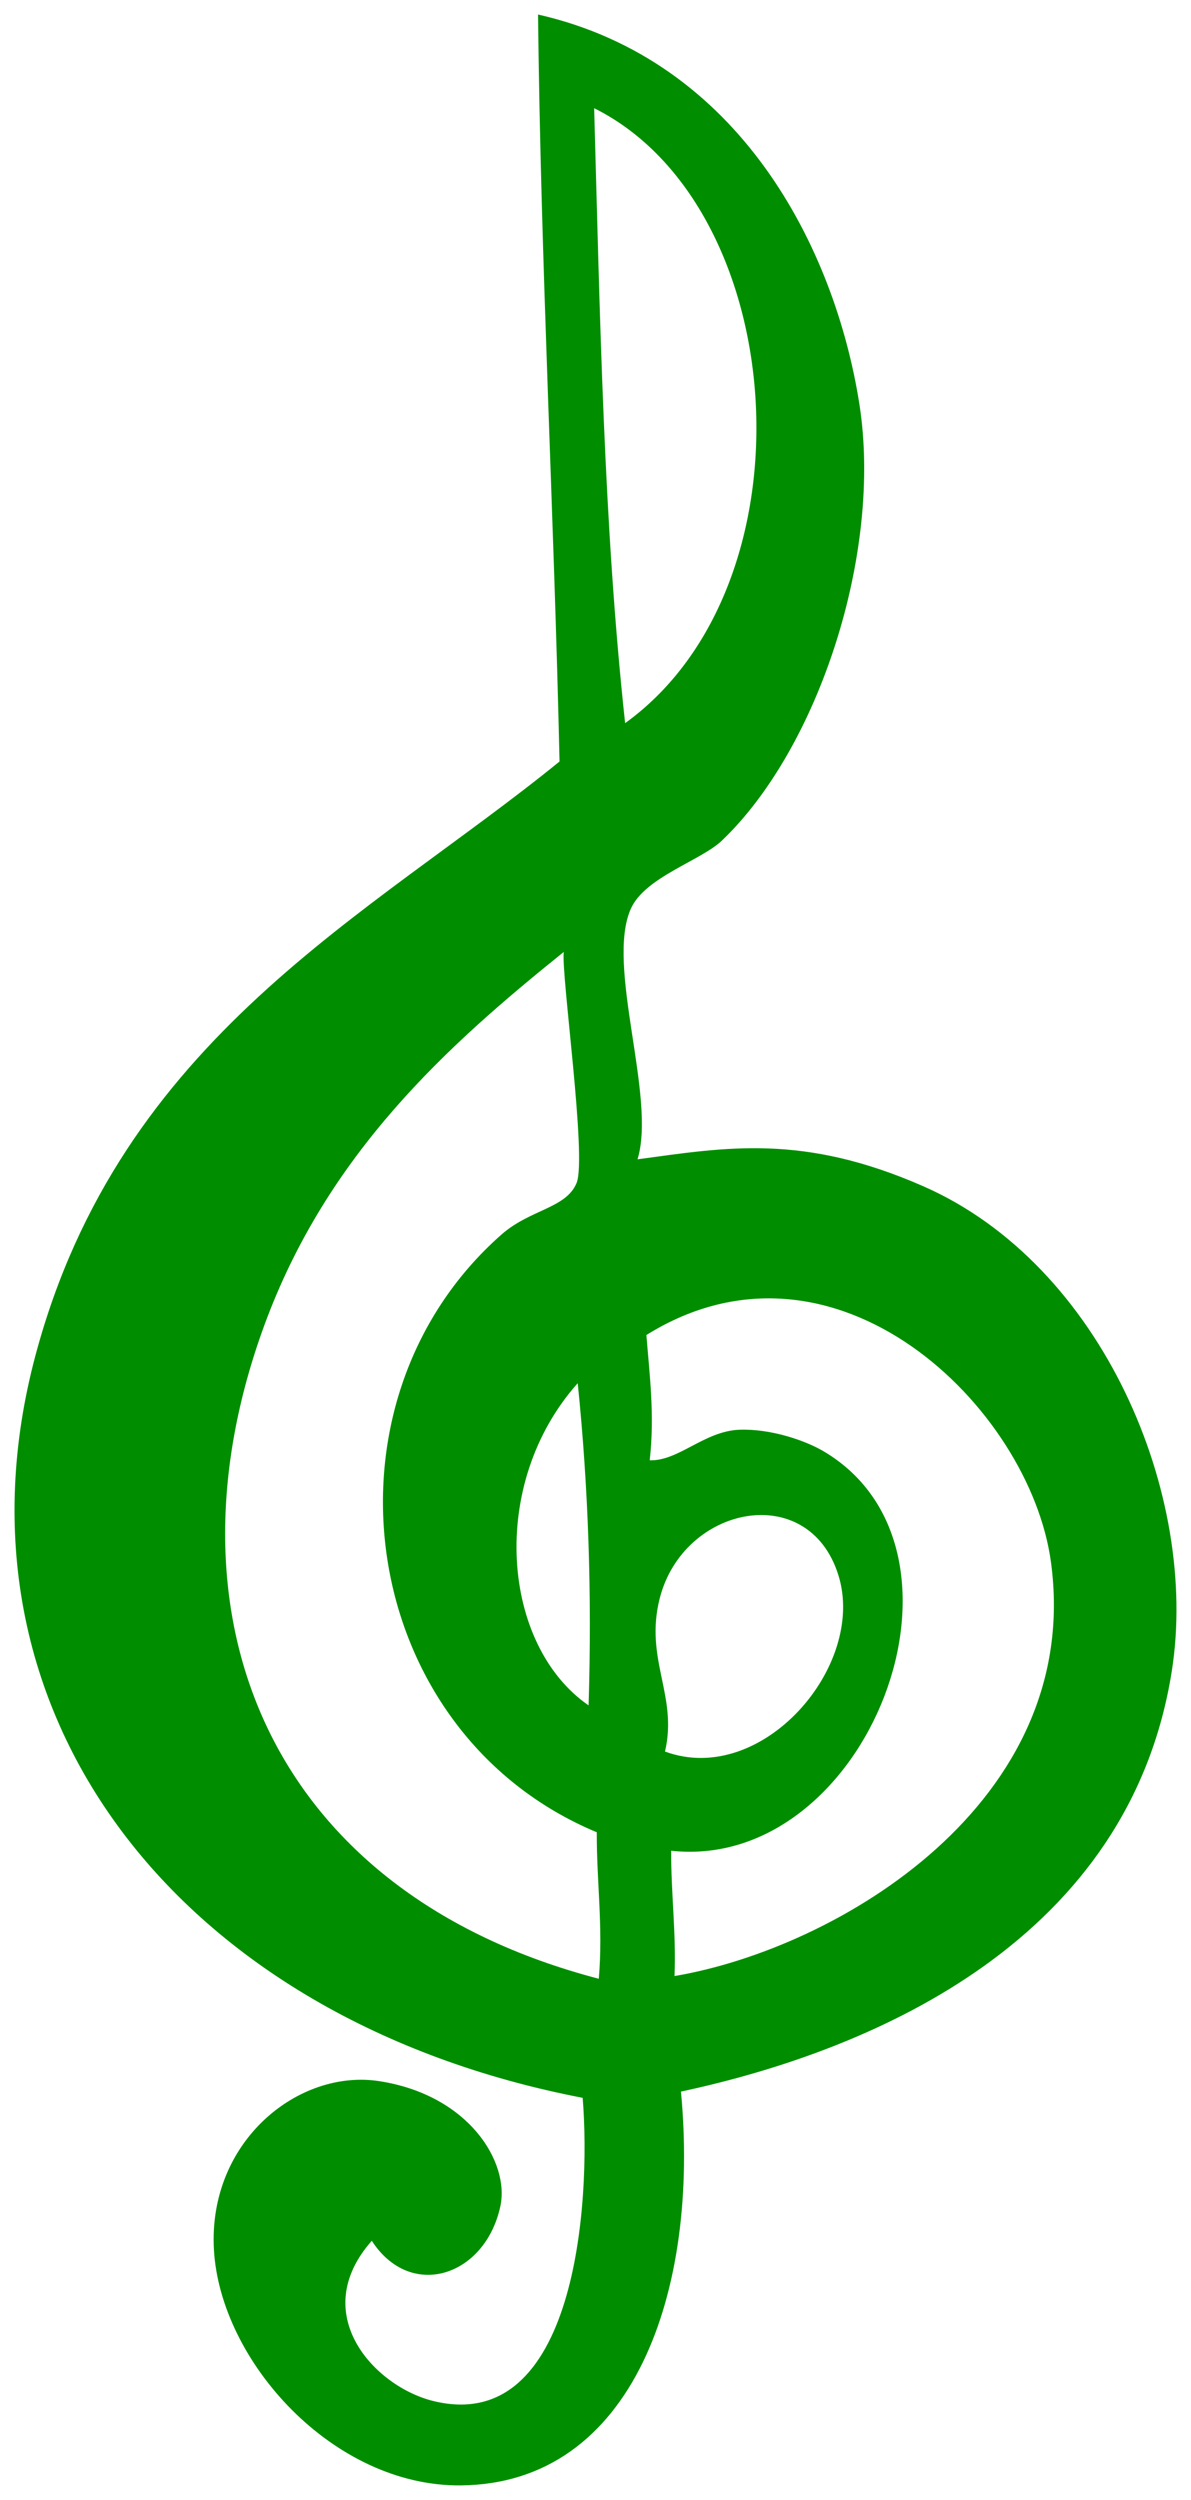 <?xml version="1.0" encoding="UTF-8" standalone="no"?>
<!-- Generator: Adobe Illustrator 14.0.0, SVG Export Plug-In . SVG Version: 6.00 Build 43363)  -->

<svg
   xmlns:dc="http://purl.org/dc/elements/1.1/"
   xmlns:cc="http://creativecommons.org/ns#"
   xmlns:rdf="http://www.w3.org/1999/02/22-rdf-syntax-ns#"
   xmlns:svg="http://www.w3.org/2000/svg"
   xmlns="http://www.w3.org/2000/svg"
   xmlns:sodipodi="http://sodipodi.sourceforge.net/DTD/sodipodi-0.dtd"
   xmlns:inkscape="http://www.inkscape.org/namespaces/inkscape"
   version="1.1"
   id="Layer_1"
   x="0px"
   y="0px"
   width="82"
   height="172"
   viewBox="0 0 82 172"
   enable-background="new 0 0 360 360"
   xml:space="preserve"
   inkscape:version="0.48.4 r9939"
   sodipodi:docname="Note_Start.svg"><defs
     id="defs7" /><sodipodi:namedview
     pagecolor="#ffffff"
     bordercolor="#666666"
     borderopacity="1"
     objecttolerance="10"
     gridtolerance="10"
     guidetolerance="10"
     inkscape:pageopacity="0"
     inkscape:pageshadow="2"
     inkscape:window-width="1366"
     inkscape:window-height="709"
     id="namedview5"
     showgrid="false"
     inkscape:zoom="1.3111111"
     inkscape:cx="382.6992"
     inkscape:cy="112.57283"
     inkscape:window-x="0"
     inkscape:window-y="27"
     inkscape:window-maximized="1"
     inkscape:current-layer="Layer_1"
     inkscape:object-paths="true" /><path
     clip-rule="evenodd"
     d="m 43.895,79.762 c 6.117,-0.826 11.384,-1.781 19.674,1.854 12.344,5.414 19.02,21.29 17.108,33.365 -2.904,18.358 -20.191,26.008 -33.793,28.923 1.293,13.688 -3.26,26.992 -15.171,27.095 -8.77,0.076 -16.559,-8.534 -16.985,-16.229 -0.412,-7.45 5.824,-12.445 11.386,-11.584 6.163,0.953 8.994,5.58 8.333,8.62 -1.05,4.824 -6.173,6.493 -8.849,2.363 -4.466,5.038 0.204,10.047 4.258,11.03 9.77,2.37 10.853,-13.614 10.26,-20.865 -27.83,-5.361 -44.253,-26.531 -37.666,-51.113 5.859,-21.869 23.007,-30.208 36.074,-40.829 -0.384,-17.189 -1.291,-34.104 -1.48,-51.393 13.881,3.149 20.434,16.046 22.124,26.798 1.603,10.202 -2.785,23.664 -9.468,30.04 -1.447,1.379 -5.293,2.51 -6.264,4.68 -1.759,3.934 1.772,12.956 0.458,17.244 z m -0.855,-30.008 c 13.257,-9.564 11.41,-35.555 -2.133,-42.311 0.403,14.265 0.646,28.613 2.133,42.311 z m -24.852,41.456 c -7.372,20.144 0.466,39.034 23.038,44.932 0.309,-3.545 -0.153,-6.688 -0.138,-10.079 -16.554,-6.909 -19.728,-29.536 -6.558,-41.128 1.968,-1.734 4.443,-1.79 5.168,-3.545 0.721,-1.743 -1.069,-14.326 -0.884,-15.894 -7.955,6.393 -16.287,13.853 -20.626,25.714 z m 54.171,16.27 c -1.442,-10.651 -14.849,-23.729 -27.855,-15.629 0.224,2.796 0.578,5.527 0.229,8.621 2.005,0.053 3.758,-2.016 6.188,-2.105 2.177,-0.076 4.555,0.755 5.793,1.489 11.591,6.873 3.019,28.945 -10.503,27.478 -0.016,2.921 0.35,5.644 0.229,8.621 11.265,-1.907 28.156,-11.955 25.919,-28.477 z m -31.835,9.853 c 0.238,-7.644 -0.015,-15.031 -0.748,-22.168 -6.186,6.939 -5.245,18.036 0.748,22.168 z m 17.193,-8.976 c -2.062,-6.546 -10.685,-4.765 -12.299,1.627 -1.058,4.196 1.269,6.671 0.367,10.525 6.677,2.46 13.906,-5.897 11.933,-12.152 z"
     id="path3"
     style="fill:#008e00;fill-opacity:1;fill-rule:evenodd"
     inkscape:connector-curvature="0" /></svg>